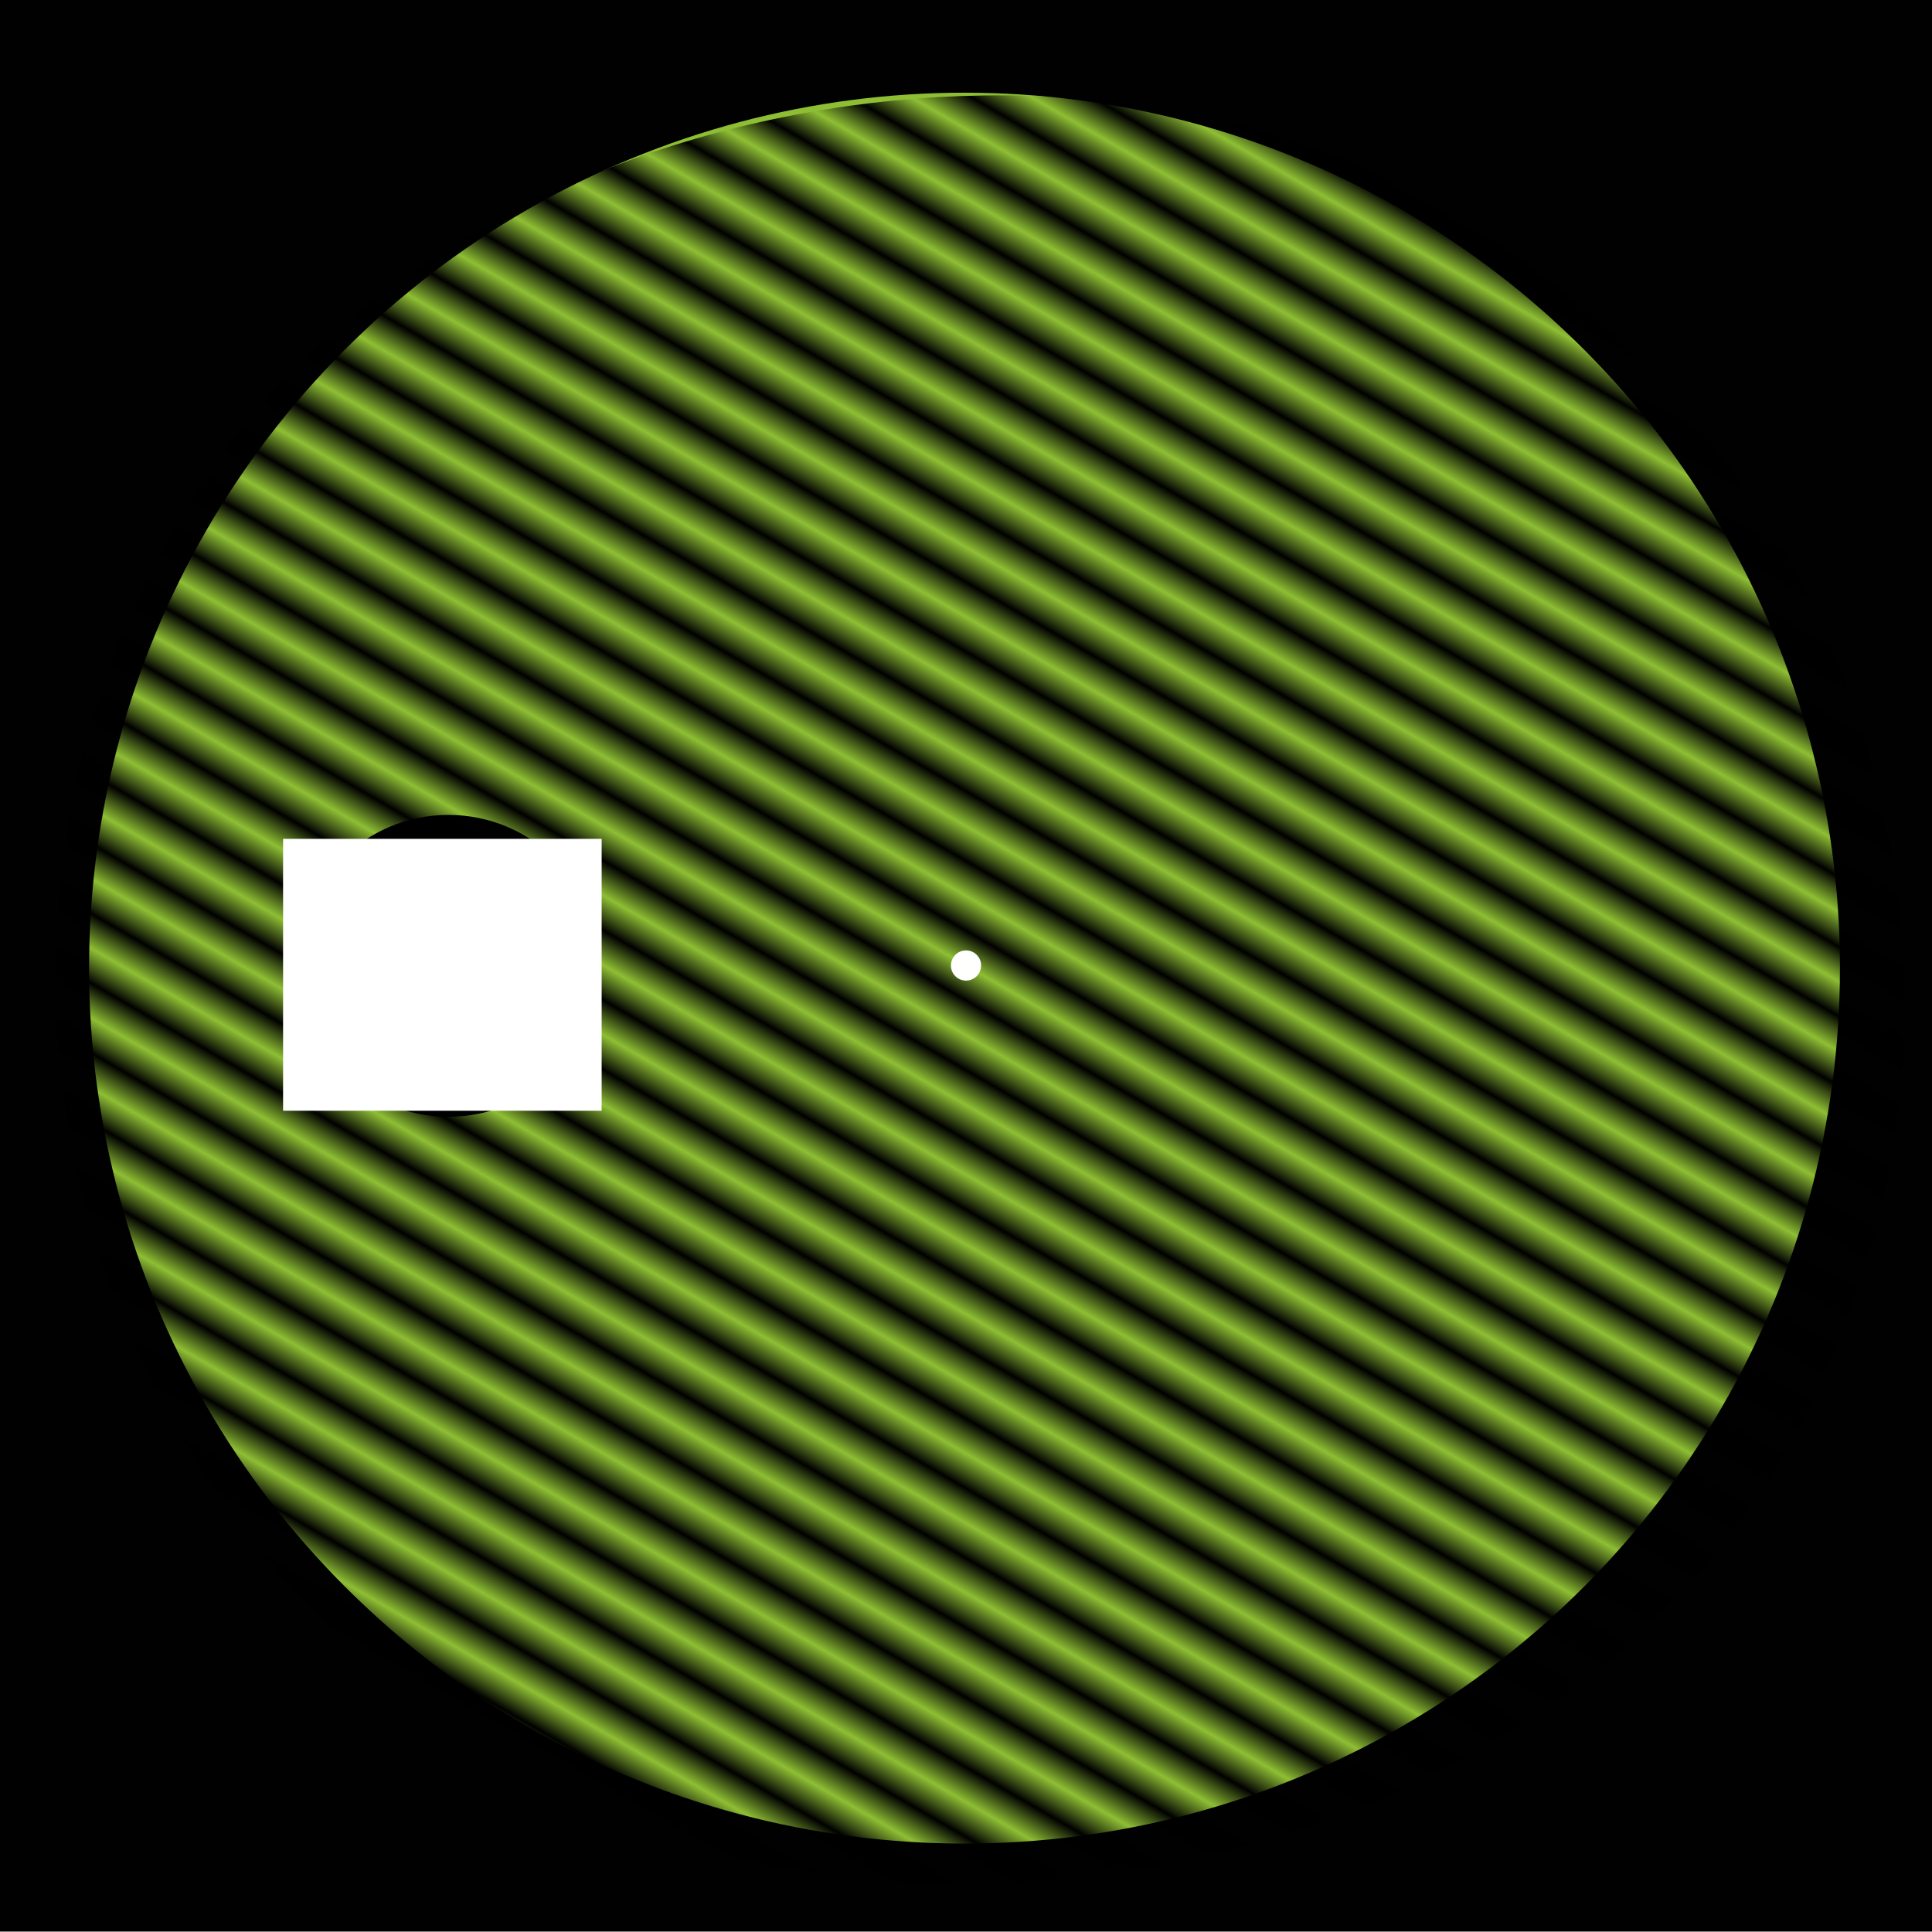 <!-- Created with Inkscape (http://www.inkscape.org/) -->
<svg xmlns:dc="http://purl.org/dc/elements/1.1/" xmlns:cc="http://creativecommons.org/ns#" xmlns:rdf="http://www.w3.org/1999/02/22-rdf-syntax-ns#" xmlns:svg="http://www.w3.org/2000/svg" xmlns="http://www.w3.org/2000/svg" xmlns:xlink="http://www.w3.org/1999/xlink" xmlns:sodipodi="http://sodipodi.sourceforge.net/DTD/sodipodi-0.dtd" xmlns:inkscape="http://www.inkscape.org/namespaces/inkscape" width="640" height="640" viewBox="0 0 640 640" id="svg2" version="1.1" inkscape:version="0.91 r13725" sodipodi:docname="MiSIT_layers.svg" inkscape:export-filename="C:\Users\captain\Desktop\laura\MoST_stims\most_layers.png" inkscape:export-xdpi="89.918213" inkscape:export-ydpi="89.918213">
  <defs id="defs4">
    <pattern inkscape:collect="always" xlink:href="#pattern5642" id="pattern4935" patternTransform="matrix(10,0,0,10,-307.186,-1231.091)"/>
    <pattern inkscape:collect="always" xlink:href="#pattern5650" id="pattern4933" patternTransform="matrix(10,0,0,10,249.571,-235.606)"/>
    <pattern inkscape:collect="always" xlink:href="#pattern5642" id="pattern4931" patternTransform="matrix(10,0,0,10,19.852,-1134.685)"/>
    <pattern inkscape:collect="always" xlink:href="#pattern5650" id="pattern4921" patternTransform="matrix(10,0,0,10,341.517,-565.584)"/>
    <pattern inkscape:collect="always" xlink:href="#pattern5636" id="pattern5650" patternTransform="matrix(10,0,0,10,251.904,-236.395)"/>
    <pattern inkscape:collect="always" xlink:href="#pattern5636" id="pattern5642" patternTransform="matrix(10,0,0,10,-311.715,-1235.936)"/>
    <pattern inkscape:collect="always" xlink:href="#Strips1_1" id="pattern5636" patternTransform="matrix(10,0,0,10,310.527,-394.904)"/>
    <pattern inkscape:stockid="Stripes 1:1" id="Strips1_1" patternTransform="translate(0,0) scale(10,10)" height="1" width="2" patternUnits="userSpaceOnUse" inkscape:collect="always">
      <rect id="rect5432" height="2" width="1" y="-0.5" x="0" style="fill:black;stroke:none"/>
    </pattern>
  </defs>
  <sodipodi:namedview id="base" pagecolor="#ffffff" bordercolor="#666666" borderopacity="1.0" inkscape:pageopacity="0" inkscape:pageshadow="2" inkscape:zoom="0.90509668" inkscape:cx="-60.856516" inkscape:cy="309.65657" inkscape:document-units="px" inkscape:current-layer="g4917" showgrid="false" showborder="false" showguides="false" inkscape:guide-bbox="true" inkscape:window-width="1920" inkscape:window-height="1018" inkscape:window-x="-8" inkscape:window-y="-8" inkscape:window-maximized="1" inkscape:snap-grids="true" fit-margin-top="0" fit-margin-left="0" fit-margin-right="0" fit-margin-bottom="0" units="px">
    <inkscape:grid type="xygrid" id="grid4691" originx="-1.428" originy="-159.932"/>
    <sodipodi:guide position="326.438,320.128" orientation="0,1" id="guide4693"/>
    <sodipodi:guide position="489.197,565.068" orientation="1,0" id="guide4695"/>
    <sodipodi:guide position="320.016,327.585" orientation="1,0" id="guide6170"/>
    <sodipodi:guide position="148.572,456.475" orientation="1,0" id="guide6175"/>
    <sodipodi:guide position="589.978,658.037" orientation="0,1" id="guide5644"/>
    <sodipodi:guide position="45.447,369.756" orientation="0,1" id="guide5646"/>
    <sodipodi:guide position="-48.303,268.975" orientation="0,1" id="guide5648"/>
  </sodipodi:namedview>
  <g inkscape:label="black_background" inkscape:groupmode="layer" id="layer1" style="display:inline" transform="translate(-1.428,-252.431)">
    <rect style="opacity:0.994;fill:#000000;fill-opacity:1" id="rect4138" width="640" height="640" x="1.428" y="252.292" ry="1.802" rx="0"/>
  </g>
  <g inkscape:groupmode="layer" id="layer2" inkscape:label="blue_circle" style="display:none" transform="translate(-1.428,-252.431)">
    <circle style="opacity:0.994;fill:#7bb2d0;fill-opacity:1" id="path4689" cx="320.932" cy="573.135" r="290"/>
  </g>
  <g inkscape:label="violet_circle" id="g4697" inkscape:groupmode="layer" style="display:none" transform="translate(-1.428,-252.431)">
    <circle r="290" cy="573.135" cx="320.932" id="circle4699" style="opacity:0.994;fill:#ae98c6;fill-opacity:1"/>
  </g>
  <g style="display:none" inkscape:groupmode="layer" id="g4701" inkscape:label="pink_circle" transform="translate(-1.428,-252.431)">
    <circle style="opacity:0.994;fill:#d9989e;fill-opacity:1" id="circle4703" cx="320.932" cy="573.135" r="290"/>
  </g>
  <g inkscape:label="green_circle" id="g4705" inkscape:groupmode="layer" style="display:inline" transform="translate(-1.428,-252.431)">
    <circle r="290" cy="573.135" cx="320.932" id="circle4707" style="opacity:0.994;fill:#8fbf35;fill-opacity:1"/>
  </g>
  <g id="g4197" inkscape:groupmode="layer" inkscape:label="hatching_SWNE_030" style="display:none" transform="translate(-1.428,-252.431)">
    <rect rx="307.109" ry="303.984" y="19.547" x="259.546" height="615.183" width="615.183" id="rect4199" style="opacity:0.994;fill:url(#pattern4933);fill-opacity:1" transform="matrix(0.866,0.5,-0.5,0.866,0,0)"/>
  </g>
  <g transform="translate(-1.428,-252.431)" style="display:none" inkscape:label="hatching_SWNE_060" inkscape:groupmode="layer" id="g4917">
    <rect style="opacity:0.994;fill:url(#pattern4921);fill-opacity:1" id="rect4919" width="615.183" height="615.183" x="351.491" y="-310.431" ry="303.984" rx="307.109" transform="matrix(0.5,0.866,-0.866,0.5,0,0)"/>
  </g>
  <g inkscape:label="hatching_SENW_330" inkscape:groupmode="layer" id="g5638" style="display:none" transform="translate(-1.428,-252.431)">
    <rect transform="matrix(-0.866,0.5,-0.5,-0.866,0,0)" style="opacity:0.994;fill:url(#pattern4935);fill-opacity:1" id="rect5640" width="601.041" height="615.183" x="-288.098" y="-976.417" ry="304.056" rx="300.52" inkscape:export-xdpi="89.918213" inkscape:export-ydpi="89.918213"/>
  </g>
  <g transform="translate(-1.428,-252.431)" style="display:inline" id="g4923" inkscape:groupmode="layer" inkscape:label="hatching_SENW_300">
    <rect inkscape:export-ydpi="89.918213" inkscape:export-xdpi="89.918213" rx="300.52" ry="304.056" y="-880.011" x="38.939" height="615.183" width="601.041" id="rect4925" style="opacity:0.994;fill:url(#pattern4931);fill-opacity:1" transform="matrix(-0.5,0.866,-0.866,-0.5,0,0)"/>
  </g>
  <g inkscape:label="left_black_circle" id="g6164" inkscape:groupmode="layer" style="display:inline" transform="translate(-1.428,-252.431)">
    <circle r="50" cy="572.382" cx="149.973" id="circle6166" style="opacity:0.994;fill:#000000;fill-opacity:1"/>
  </g>
  <g inkscape:groupmode="layer" id="layer5" inkscape:label="F_left" style="display:none" transform="translate(-1.428,-252.431)">
    <flowRoot xml:space="preserve" id="flowRoot6186" style="font-style:normal;font-weight:normal;font-size:40px;line-height:125%;font-family:sans-serif;letter-spacing:0px;word-spacing:0px;fill:#000000;fill-opacity:1;stroke:none;stroke-width:1px;stroke-linecap:butt;stroke-linejoin:miter;stroke-opacity:1"><flowRegion id="flowRegion6188"><rect id="rect6190" width="23.047" height="45.312" x="149.219" y="555.487"/></flowRegion><flowPara id="flowPara6192"/></flowRoot>    <flowRoot xml:space="preserve" id="flowRoot6194" style="font-style:normal;font-weight:normal;font-size:43.133px;line-height:125%;font-family:sans-serif;letter-spacing:0px;word-spacing:0px;fill:#ffffff;fill-opacity:1;stroke:none;stroke-width:1px;stroke-linecap:butt;stroke-linejoin:miter;stroke-opacity:1" transform="matrix(1.458,0,0,1.327,-79.45,-195.232)"><flowRegion id="flowRegion6196"><rect id="rect6198" width="72.38" height="67.87" x="120.193" y="546.755" style="font-size:43.133px;fill:#ffffff"/></flowRegion><flowPara id="flowPara6200" style="font-style:normal;font-variant:normal;font-weight:bold;font-stretch:normal;font-size:50.322px;font-family:'Open Sans';-inkscape-font-specification:'Open Sans Bold';text-align:center;text-anchor:middle">F</flowPara></flowRoot>  </g>
  <g style="display:inline" inkscape:label="L_left" id="g6238" inkscape:groupmode="layer" transform="translate(-1.428,-252.431)">
    <flowRoot style="font-style:normal;font-weight:normal;font-size:40px;line-height:125%;font-family:sans-serif;letter-spacing:0px;word-spacing:0px;fill:#000000;fill-opacity:1;stroke:none;stroke-width:1px;stroke-linecap:butt;stroke-linejoin:miter;stroke-opacity:1" id="flowRoot6240" xml:space="preserve"><flowRegion id="flowRegion6242"><rect y="555.487" x="149.219" height="45.312" width="23.047" id="rect6244"/></flowRegion><flowPara id="flowPara6246"/></flowRoot>    <flowRoot transform="matrix(1.458,0,0,1.327,-80.038,-195.232)" style="font-style:normal;font-weight:normal;font-size:43.133px;line-height:125%;font-family:sans-serif;letter-spacing:0px;word-spacing:0px;fill:#ffffff;fill-opacity:1;stroke:none;stroke-width:1px;stroke-linecap:butt;stroke-linejoin:miter;stroke-opacity:1" id="flowRoot6248" xml:space="preserve"><flowRegion id="flowRegion6250"><rect style="font-size:43.133px;fill:#ffffff" y="546.755" x="120.193" height="67.87" width="72.38" id="rect6252"/></flowRegion><flowPara style="font-style:normal;font-variant:normal;font-weight:bold;font-stretch:normal;font-size:50.322px;font-family:'Open Sans';-inkscape-font-specification:'Open Sans Bold';text-align:center;text-anchor:middle" id="flowPara6254">L</flowPara></flowRoot>  </g>
  <g inkscape:groupmode="layer" id="layer3" inkscape:label="right_black_circle" style="display:none" transform="translate(-1.428,-252.431)">
    <circle style="opacity:0.994;fill:#000000;fill-opacity:1" id="path6159" cx="490.651" cy="572.307" r="50"/>
  </g>
  <g inkscape:label="F_right" id="g6202" inkscape:groupmode="layer" style="display:none" transform="translate(-1.428,-252.431)">
    <flowRoot style="font-style:normal;font-weight:normal;font-size:40px;line-height:125%;font-family:sans-serif;letter-spacing:0px;word-spacing:0px;fill:#000000;fill-opacity:1;stroke:none;stroke-width:1px;stroke-linecap:butt;stroke-linejoin:miter;stroke-opacity:1" id="flowRoot6204" xml:space="preserve"><flowRegion id="flowRegion6206"><rect y="555.487" x="149.219" height="45.312" width="23.047" id="rect6208"/></flowRegion><flowPara id="flowPara6210"/></flowRoot>    <flowRoot transform="matrix(1.458,0,0,1.327,261.224,-195.137)" style="font-style:normal;font-weight:normal;font-size:43.133px;line-height:125%;font-family:sans-serif;letter-spacing:0px;word-spacing:0px;fill:#ffffff;fill-opacity:1;stroke:none;stroke-width:1px;stroke-linecap:butt;stroke-linejoin:miter;stroke-opacity:1" id="flowRoot6212" xml:space="preserve"><flowRegion id="flowRegion6214"><rect style="font-size:43.133px;fill:#ffffff" y="546.755" x="120.193" height="67.87" width="72.38" id="rect6216"/></flowRegion><flowPara style="font-style:normal;font-variant:normal;font-weight:bold;font-stretch:normal;font-size:50.322px;font-family:'Open Sans';-inkscape-font-specification:'Open Sans Bold';text-align:center;text-anchor:middle" id="flowPara6218">F</flowPara></flowRoot>  </g>
  <g inkscape:groupmode="layer" id="g6220" inkscape:label="L_right" style="display:none" transform="translate(-1.428,-252.431)">
    <flowRoot xml:space="preserve" id="flowRoot6222" style="font-style:normal;font-weight:normal;font-size:40px;line-height:125%;font-family:sans-serif;letter-spacing:0px;word-spacing:0px;fill:#000000;fill-opacity:1;stroke:none;stroke-width:1px;stroke-linecap:butt;stroke-linejoin:miter;stroke-opacity:1"><flowRegion id="flowRegion6224"><rect id="rect6226" width="23.047" height="45.312" x="149.219" y="555.487"/></flowRegion><flowPara id="flowPara6228"/></flowRoot>    <flowRoot xml:space="preserve" id="flowRoot6230" style="font-style:normal;font-weight:normal;font-size:43.133px;line-height:125%;font-family:sans-serif;letter-spacing:0px;word-spacing:0px;fill:#ffffff;fill-opacity:1;stroke:none;stroke-width:1px;stroke-linecap:butt;stroke-linejoin:miter;stroke-opacity:1" transform="matrix(1.458,0,0,1.327,260.616,-195.181)"><flowRegion id="flowRegion6232"><rect id="rect6234" width="72.38" height="67.87" x="120.193" y="546.755" style="font-size:43.133px;fill:#ffffff"/></flowRegion><flowPara id="flowPara6236" style="font-style:normal;font-variant:normal;font-weight:bold;font-stretch:normal;font-size:50.322px;font-family:'Open Sans';-inkscape-font-specification:'Open Sans Bold';text-align:center;text-anchor:middle">L</flowPara></flowRoot>  </g>
  <g inkscape:groupmode="layer" id="layer4" inkscape:label="fixation" style="display:inline" transform="translate(-1.428,-252.431)">
    <circle style="opacity:0.994;fill:#ffffff;fill-opacity:1" id="path6173" cx="321.437" cy="572.269" r="5"/>
  </g>
</svg>
